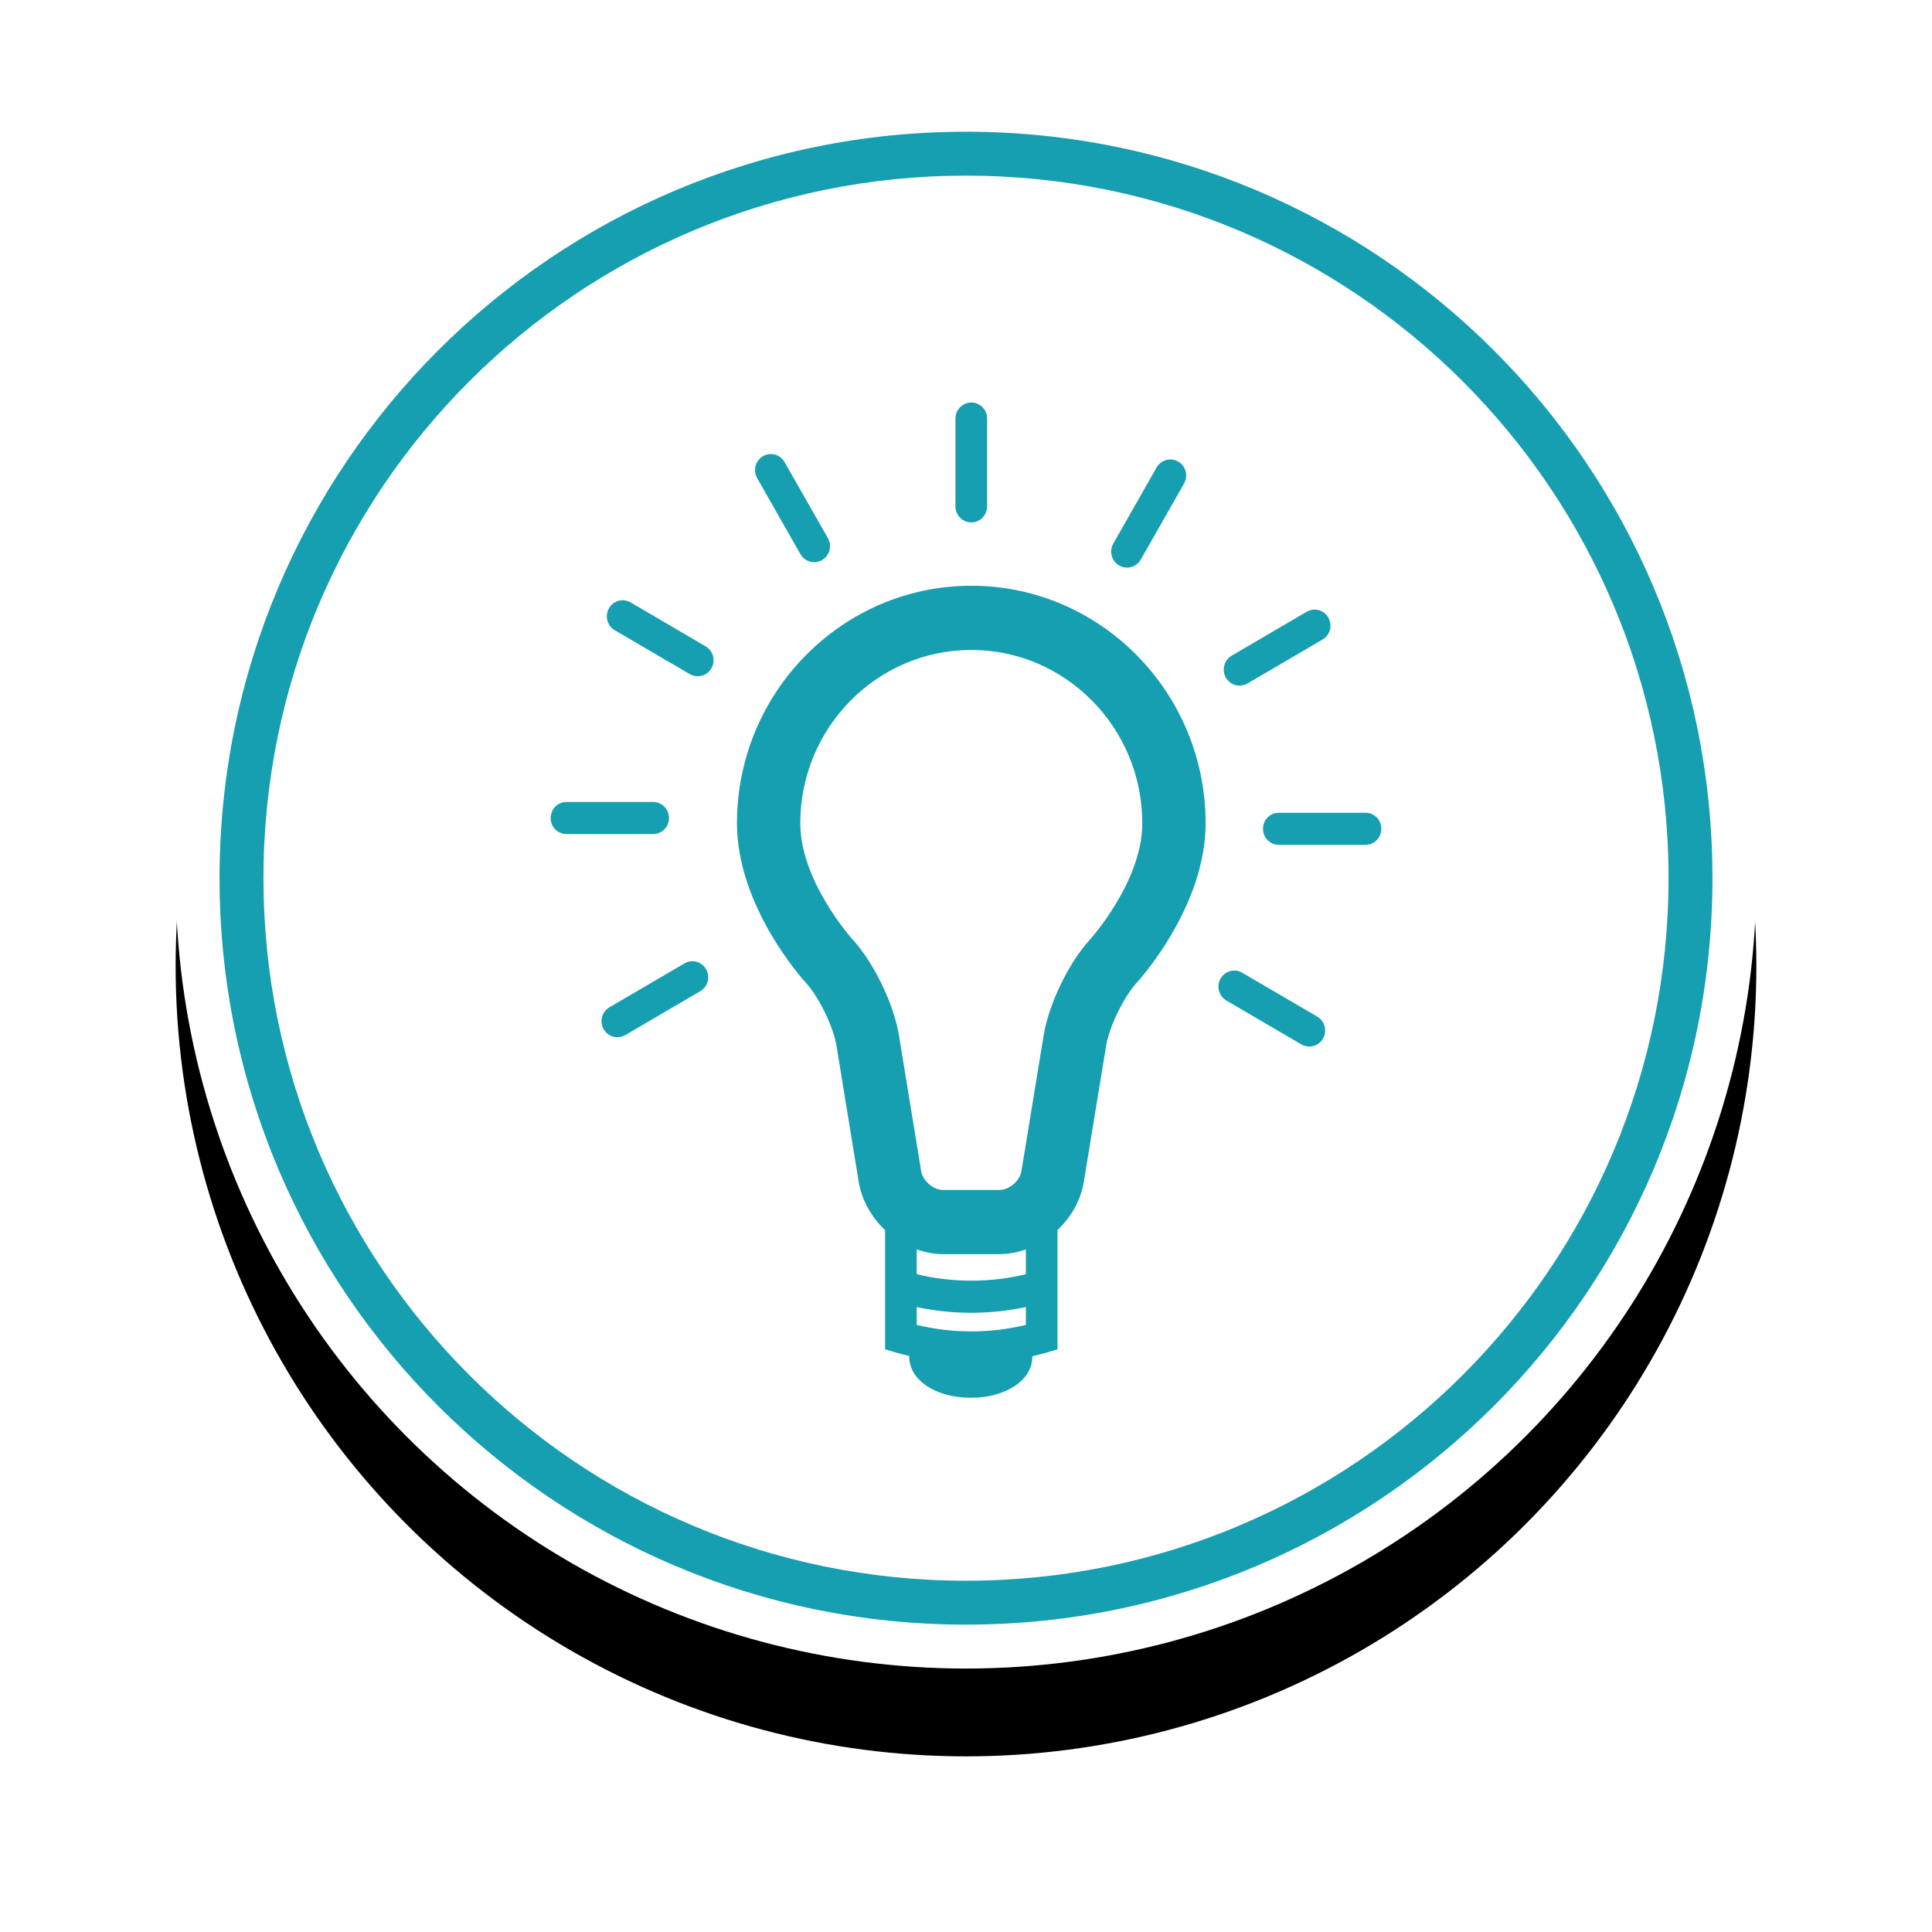 <?xml version="1.0" encoding="UTF-8" standalone="no"?>
<svg width="44px" height="44px" viewBox="0 0 44 44" version="1.1" xmlns="http://www.w3.org/2000/svg" xmlns:xlink="http://www.w3.org/1999/xlink">
    <!-- Generator: sketchtool 41.2 (35397) - http://www.bohemiancoding.com/sketch -->
    <title>B86FD74C-91F6-46D1-B6B9-E6C1E4D089EF</title>
    <desc>Created with sketchtool.</desc>
    <defs>
        <circle id="path-1" cx="18" cy="18" r="18"></circle>
        <filter x="-50%" y="-50%" width="200%" height="200%" filterUnits="objectBoundingBox" id="filter-2">
            <feOffset dx="0" dy="2" in="SourceAlpha" result="shadowOffsetOuter1"></feOffset>
            <feGaussianBlur stdDeviation="2" in="shadowOffsetOuter1" result="shadowBlurOuter1"></feGaussianBlur>
            <feColorMatrix values="0 0 0 0 0   0 0 0 0 0   0 0 0 0 0  0 0 0 0.5 0" type="matrix" in="shadowBlurOuter1"></feColorMatrix>
        </filter>
    </defs>
    <g id="Map" stroke="none" stroke-width="1" fill="none" fill-rule="evenodd">
        <g id="Icons" transform="translate(-27, -108)">
            <g id="O5" transform="translate(31, 110)">
                <g id="Oval-3-Copy-5">
                    <use fill="black" fill-opacity="1" filter="url(#filter-2)" xlink:href="#path-1"></use>
                    <use fill="#FFFFFF" fill-rule="evenodd" xlink:href="#path-1"></use>
                </g>
                <path d="M18,35 C27.389,35 35,27.389 35,18 C35,8.611 27.389,1 18,1 C8.611,1 1,8.611 1,18 C1,27.389 8.611,35 18,35 Z M18,34 C9.163,34 2,26.837 2,18 C2,9.163 9.163,2 18,2 C26.837,2 34,9.163 34,18 C34,26.837 26.837,34 18,34 Z" id="power-button-copy-2" fill="#169EB1"></path>
                <g id="Group" transform="translate(8.5, 7)" fill="#169EB1">
                    <path d="M9.621,4.34 C6.679,4.34 4.284,6.767 4.284,9.749 C4.284,11.651 5.793,13.317 5.857,13.387 C6.15,13.705 6.481,14.388 6.551,14.817 L7.056,17.912 C7.127,18.342 7.35,18.724 7.657,19.015 L7.657,20.092 L7.657,20.576 L7.657,21.73 L7.917,21.807 C8.014,21.835 8.112,21.858 8.211,21.882 C8.21,21.888 8.207,21.894 8.207,21.9 C8.207,22.431 8.81,22.833 9.609,22.833 C10.408,22.833 11.011,22.431 11.011,21.9 C11.011,21.895 11.008,21.892 11.008,21.888 C11.114,21.863 11.22,21.837 11.325,21.807 L11.584,21.73 L11.584,20.576 L11.584,20.092 L11.584,19.013 C11.891,18.723 12.114,18.341 12.184,17.912 L12.691,14.817 C12.761,14.388 13.092,13.705 13.384,13.386 C13.448,13.316 14.957,11.651 14.957,9.749 C14.957,6.767 12.563,4.34 9.621,4.34 Z M8.378,21.174 L8.378,20.767 C8.787,20.854 9.203,20.898 9.621,20.898 C10.039,20.898 10.455,20.854 10.864,20.767 L10.864,21.174 C10.046,21.371 9.196,21.371 8.378,21.174 Z M10.864,20.02 C10.05,20.215 9.193,20.215 8.378,20.02 L8.378,19.455 C8.57,19.521 8.77,19.562 8.976,19.562 L10.265,19.562 C10.472,19.562 10.672,19.521 10.864,19.455 L10.864,20.02 Z M12.329,12.391 C11.841,12.922 11.385,13.863 11.269,14.578 L10.762,17.674 C10.726,17.893 10.485,18.1 10.265,18.1 L8.976,18.1 C8.756,18.1 8.515,17.893 8.479,17.674 L7.973,14.579 C7.856,13.863 7.401,12.923 6.914,12.392 C6.902,12.379 5.726,11.07 5.726,9.749 C5.726,7.573 7.473,5.802 9.62,5.802 C11.768,5.802 13.515,7.573 13.515,9.749 C13.516,11.07 12.34,12.379 12.329,12.391 Z" id="Shape"></path>
                    <path d="M9.621,2.897 C9.82,2.897 9.981,2.734 9.981,2.532 L9.981,0.532 C9.981,0.331 9.82,0.167 9.621,0.167 C9.422,0.167 9.26,0.331 9.26,0.532 L9.26,2.532 C9.26,2.734 9.422,2.897 9.621,2.897 Z" id="Shape"></path>
                    <path d="M5.73,3.621 C5.797,3.738 5.918,3.803 6.043,3.803 C6.104,3.803 6.167,3.788 6.223,3.754 C6.396,3.653 6.455,3.43 6.355,3.255 L5.368,1.524 C5.268,1.349 5.047,1.289 4.876,1.39 C4.703,1.492 4.644,1.715 4.744,1.89 L5.73,3.621 Z" id="Shape"></path>
                    <path d="M1.501,5.353 L3.21,6.353 C3.266,6.386 3.328,6.401 3.39,6.401 C3.514,6.401 3.636,6.336 3.702,6.219 C3.802,6.044 3.743,5.82 3.57,5.72 L1.862,4.72 C1.689,4.619 1.469,4.679 1.369,4.854 C1.27,5.029 1.329,5.252 1.501,5.353 Z" id="Shape"></path>
                    <path d="M2.736,9.63 C2.736,9.428 2.575,9.264 2.375,9.264 L0.402,9.264 C0.202,9.264 0.041,9.428 0.041,9.63 C0.041,9.831 0.202,9.995 0.402,9.995 L2.375,9.995 C2.575,9.995 2.736,9.832 2.736,9.63 Z" id="Shape"></path>
                    <path d="M3.089,12.94 L1.38,13.94 C1.207,14.041 1.148,14.265 1.248,14.439 C1.315,14.556 1.436,14.622 1.561,14.622 C1.622,14.622 1.684,14.606 1.741,14.573 L3.449,13.573 C3.622,13.472 3.681,13.249 3.581,13.074 C3.481,12.899 3.26,12.839 3.089,12.94 Z" id="Shape"></path>
                    <path d="M17.499,14.152 L15.79,13.153 C15.618,13.052 15.397,13.112 15.297,13.287 C15.198,13.461 15.257,13.685 15.43,13.786 L17.138,14.786 C17.195,14.818 17.257,14.834 17.318,14.834 C17.443,14.834 17.564,14.769 17.631,14.652 C17.73,14.477 17.671,14.253 17.499,14.152 Z" id="Shape"></path>
                    <path d="M18.598,9.51 L16.624,9.51 C16.425,9.51 16.264,9.674 16.264,9.875 C16.264,10.077 16.425,10.241 16.624,10.241 L18.598,10.241 C18.797,10.241 18.959,10.077 18.959,9.875 C18.959,9.673 18.797,9.51 18.598,9.51 Z" id="Shape"></path>
                    <path d="M15.731,6.614 C15.792,6.614 15.854,6.598 15.911,6.565 L17.62,5.565 C17.792,5.464 17.851,5.241 17.752,5.066 C17.652,4.891 17.431,4.832 17.259,4.932 L15.551,5.932 C15.378,6.033 15.319,6.257 15.418,6.432 C15.485,6.549 15.607,6.614 15.731,6.614 Z" id="Shape"></path>
                    <path d="M12.987,3.878 C13.044,3.911 13.106,3.927 13.167,3.927 C13.292,3.927 13.413,3.861 13.48,3.744 L14.466,2.012 C14.565,1.837 14.506,1.613 14.334,1.513 C14.162,1.412 13.941,1.471 13.841,1.647 L12.855,3.379 C12.755,3.553 12.814,3.777 12.987,3.878 Z" id="Shape"></path>
                </g>
            </g>
        </g>
    </g>
</svg>
